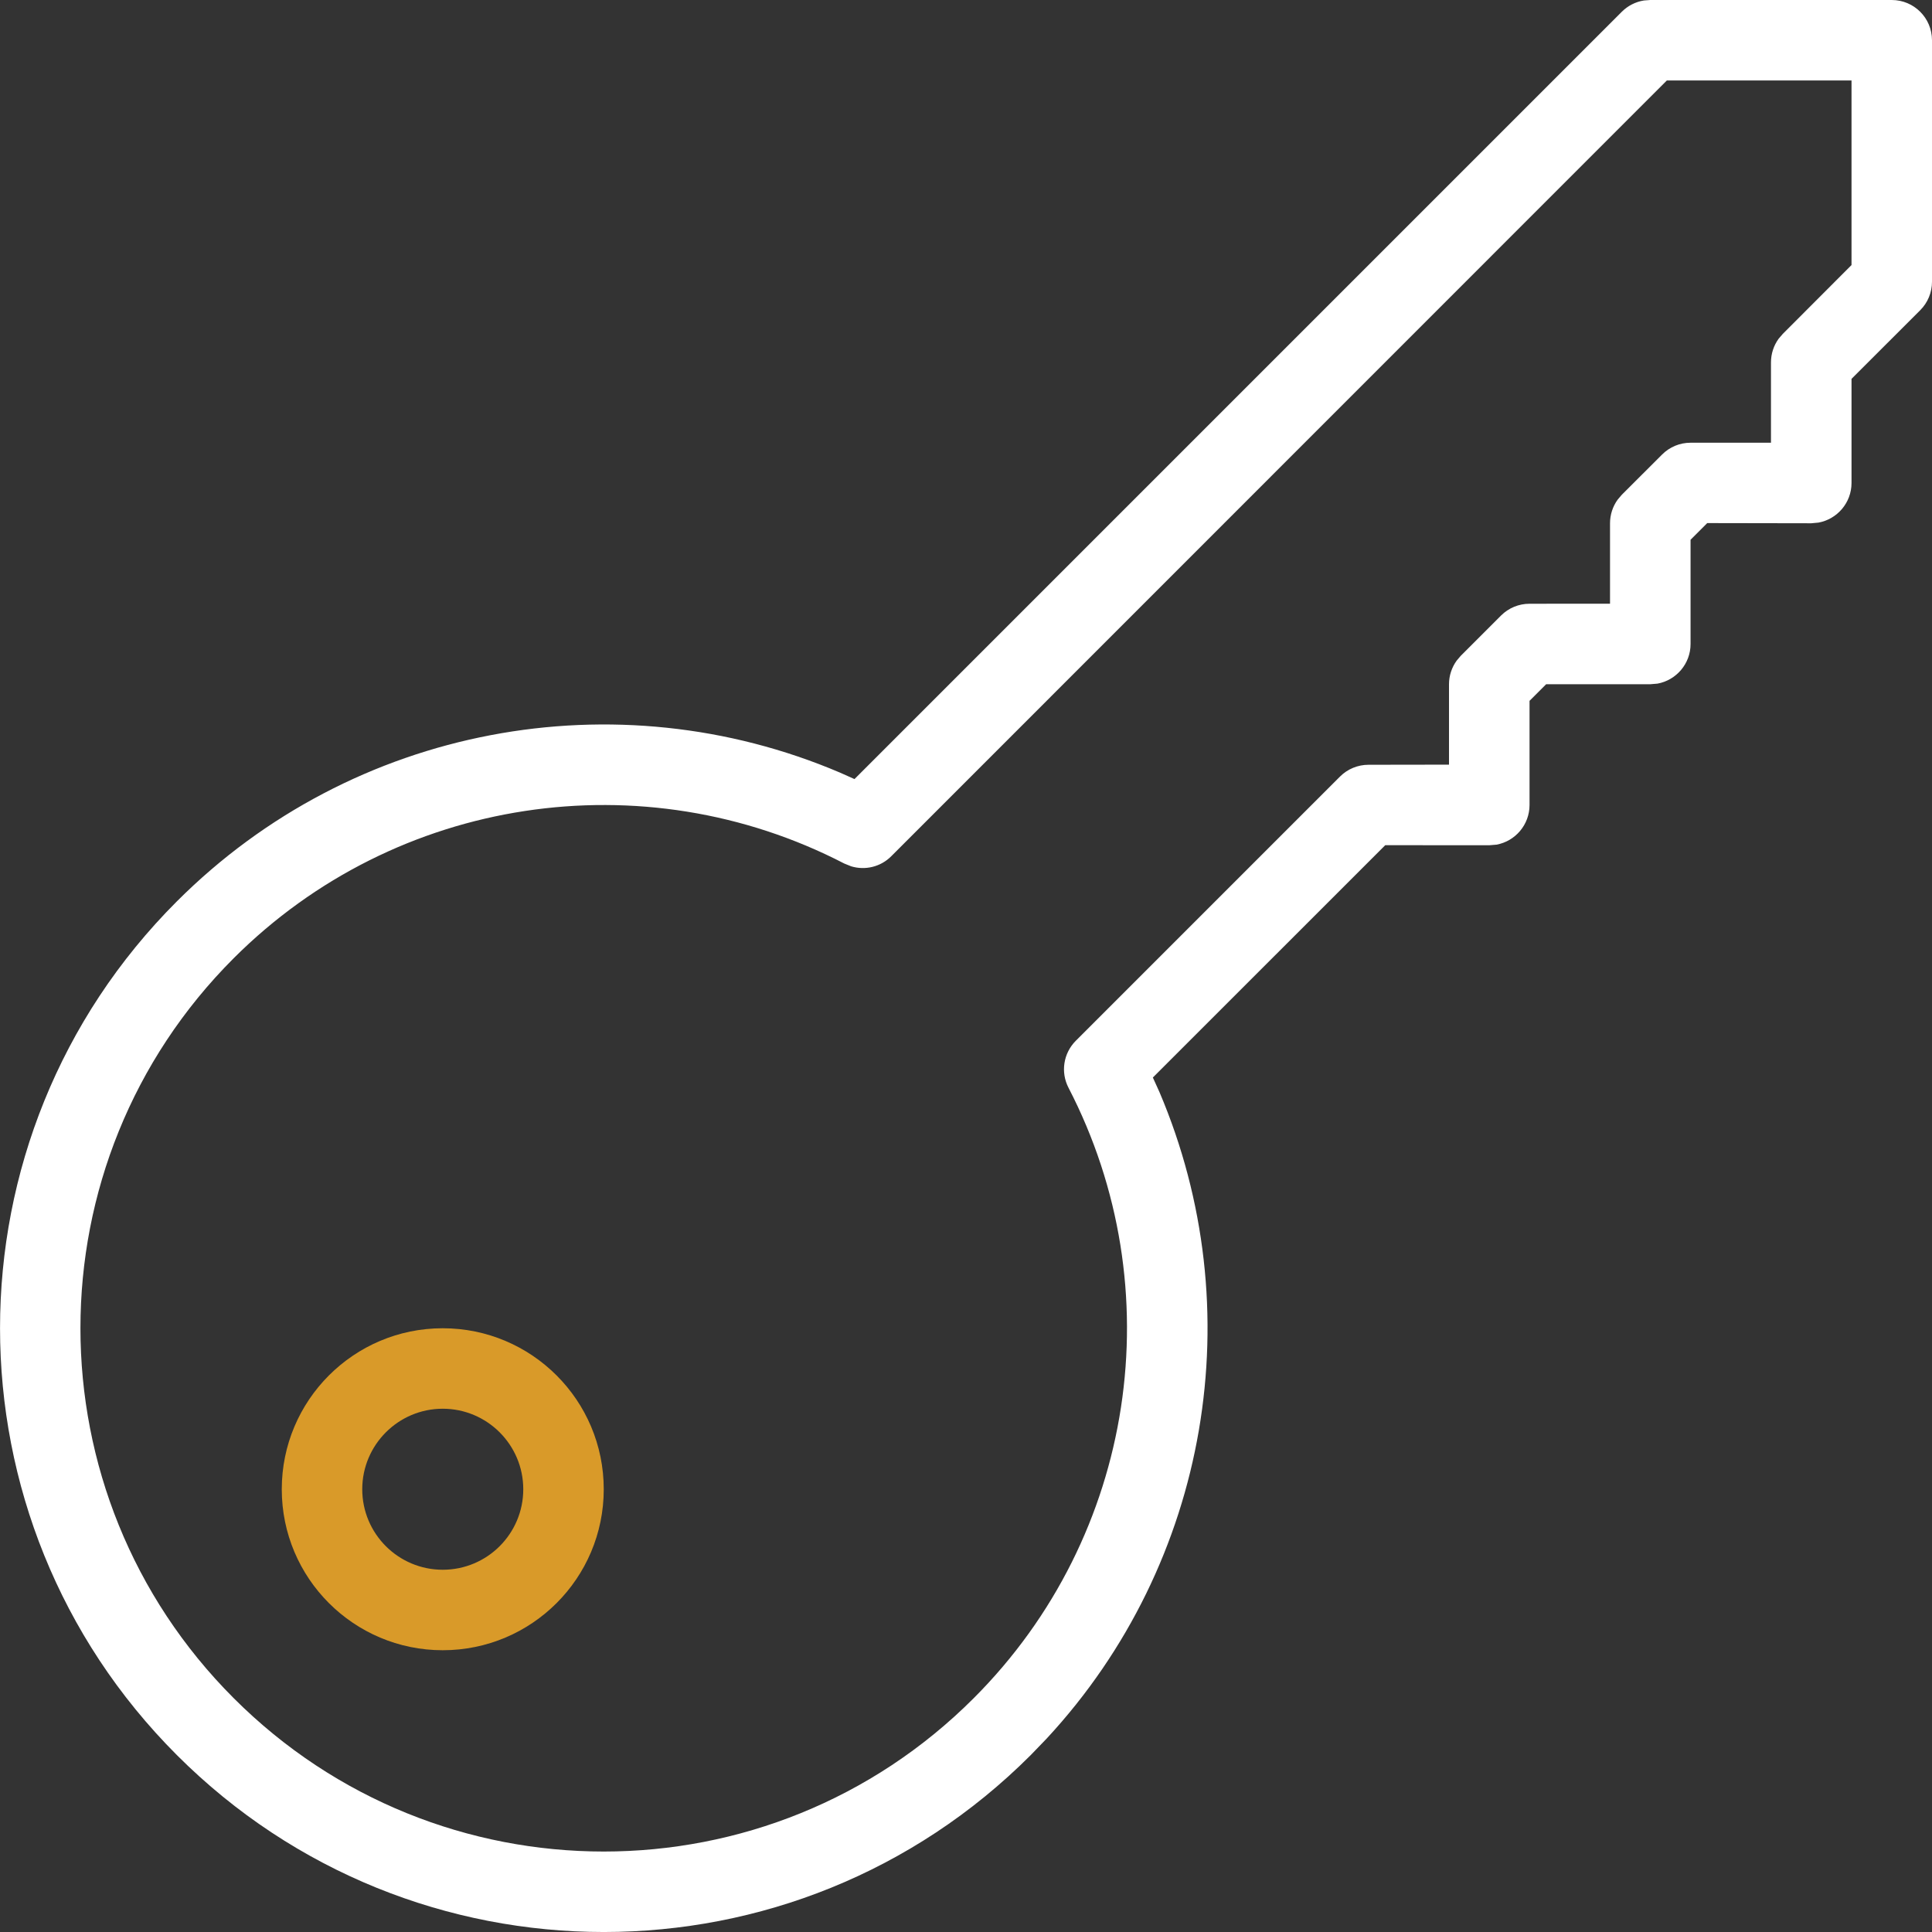 <svg xmlns="http://www.w3.org/2000/svg" width="32" height="32" viewBox="0 0 32 32">
    <rect x="0" y="0" width="32" height="32" fill="#333333" stroke="none"/>
    <g fill="none" fill-rule="evenodd">
        <g fill-rule="nonzero">
            <g>
                <g>
                    <path fill="#D99A29" d="M7.333 22c-1.472 0-2.666 1.194-2.666 2.667 0 1.473 1.194 2.666 2.666 2.666 1.473 0 2.667-1.193 2.667-2.666C10 23.194 8.806 22 7.333 22zm0 1.333c.736 0 1.334.598 1.334 1.334 0 .736-.597 1.333-1.334 1.333C6.597 26 6 25.403 6 24.667s.598-1.334 1.333-1.334z" transform="translate(-978 -393) translate(962 337) translate(16 56)"/>
                    <path fill="#FFF" d="M27.333 0l-.105.008c-.138.022-.266.087-.366.187L14.153 12.904l-.242-.108C10.21 11.22 5.85 12.009 2.93 14.929c-3.906 3.904-3.906 10.235 0 14.141 3.905 3.907 10.237 3.907 14.142 0l.268-.278c2.699-2.914 3.39-7.117 1.865-10.702l-.11-.243 3.849-3.848 1.724.001.12-.01c.31-.057.546-.33.546-.657v-1.725l.275-.275h1.725l.12-.01c.311-.057.547-.33.547-.656V8.94l.276-.276L30 8.667l.12-.011c.31-.057.547-.329.547-.656V6.275l1.138-1.137c.125-.125.195-.295.195-.471v-4C32 .298 31.702 0 31.333 0h-4zm3.334 1.333V4.39l-1.138 1.14-.069.08c-.082.113-.127.25-.127.391v1.332L28 7.333c-.177 0-.346.07-.471.196l-.667.666-.068.08c-.082.113-.127.25-.127.392v1.332L25.333 10c-.176 0-.346.07-.471.195l-.667.667-.068.08c-.082.113-.127.25-.127.391v1.332l-1.333.002c-.177 0-.347.07-.472.195l-4.377 4.377c-.205.206-.254.52-.12.778 1.721 3.324 1.119 7.421-1.57 10.11-3.384 3.387-8.872 3.387-12.257 0-3.385-3.385-3.385-8.872 0-12.256 2.69-2.688 6.787-3.29 10.113-1.568l.114.046c.232.07.488.01.664-.167L27.608 1.333h3.059z" transform="translate(-978 -393) translate(962 337) translate(16 56)"/>
                </g>
            </g>
        </g>
    </g>
</svg>
